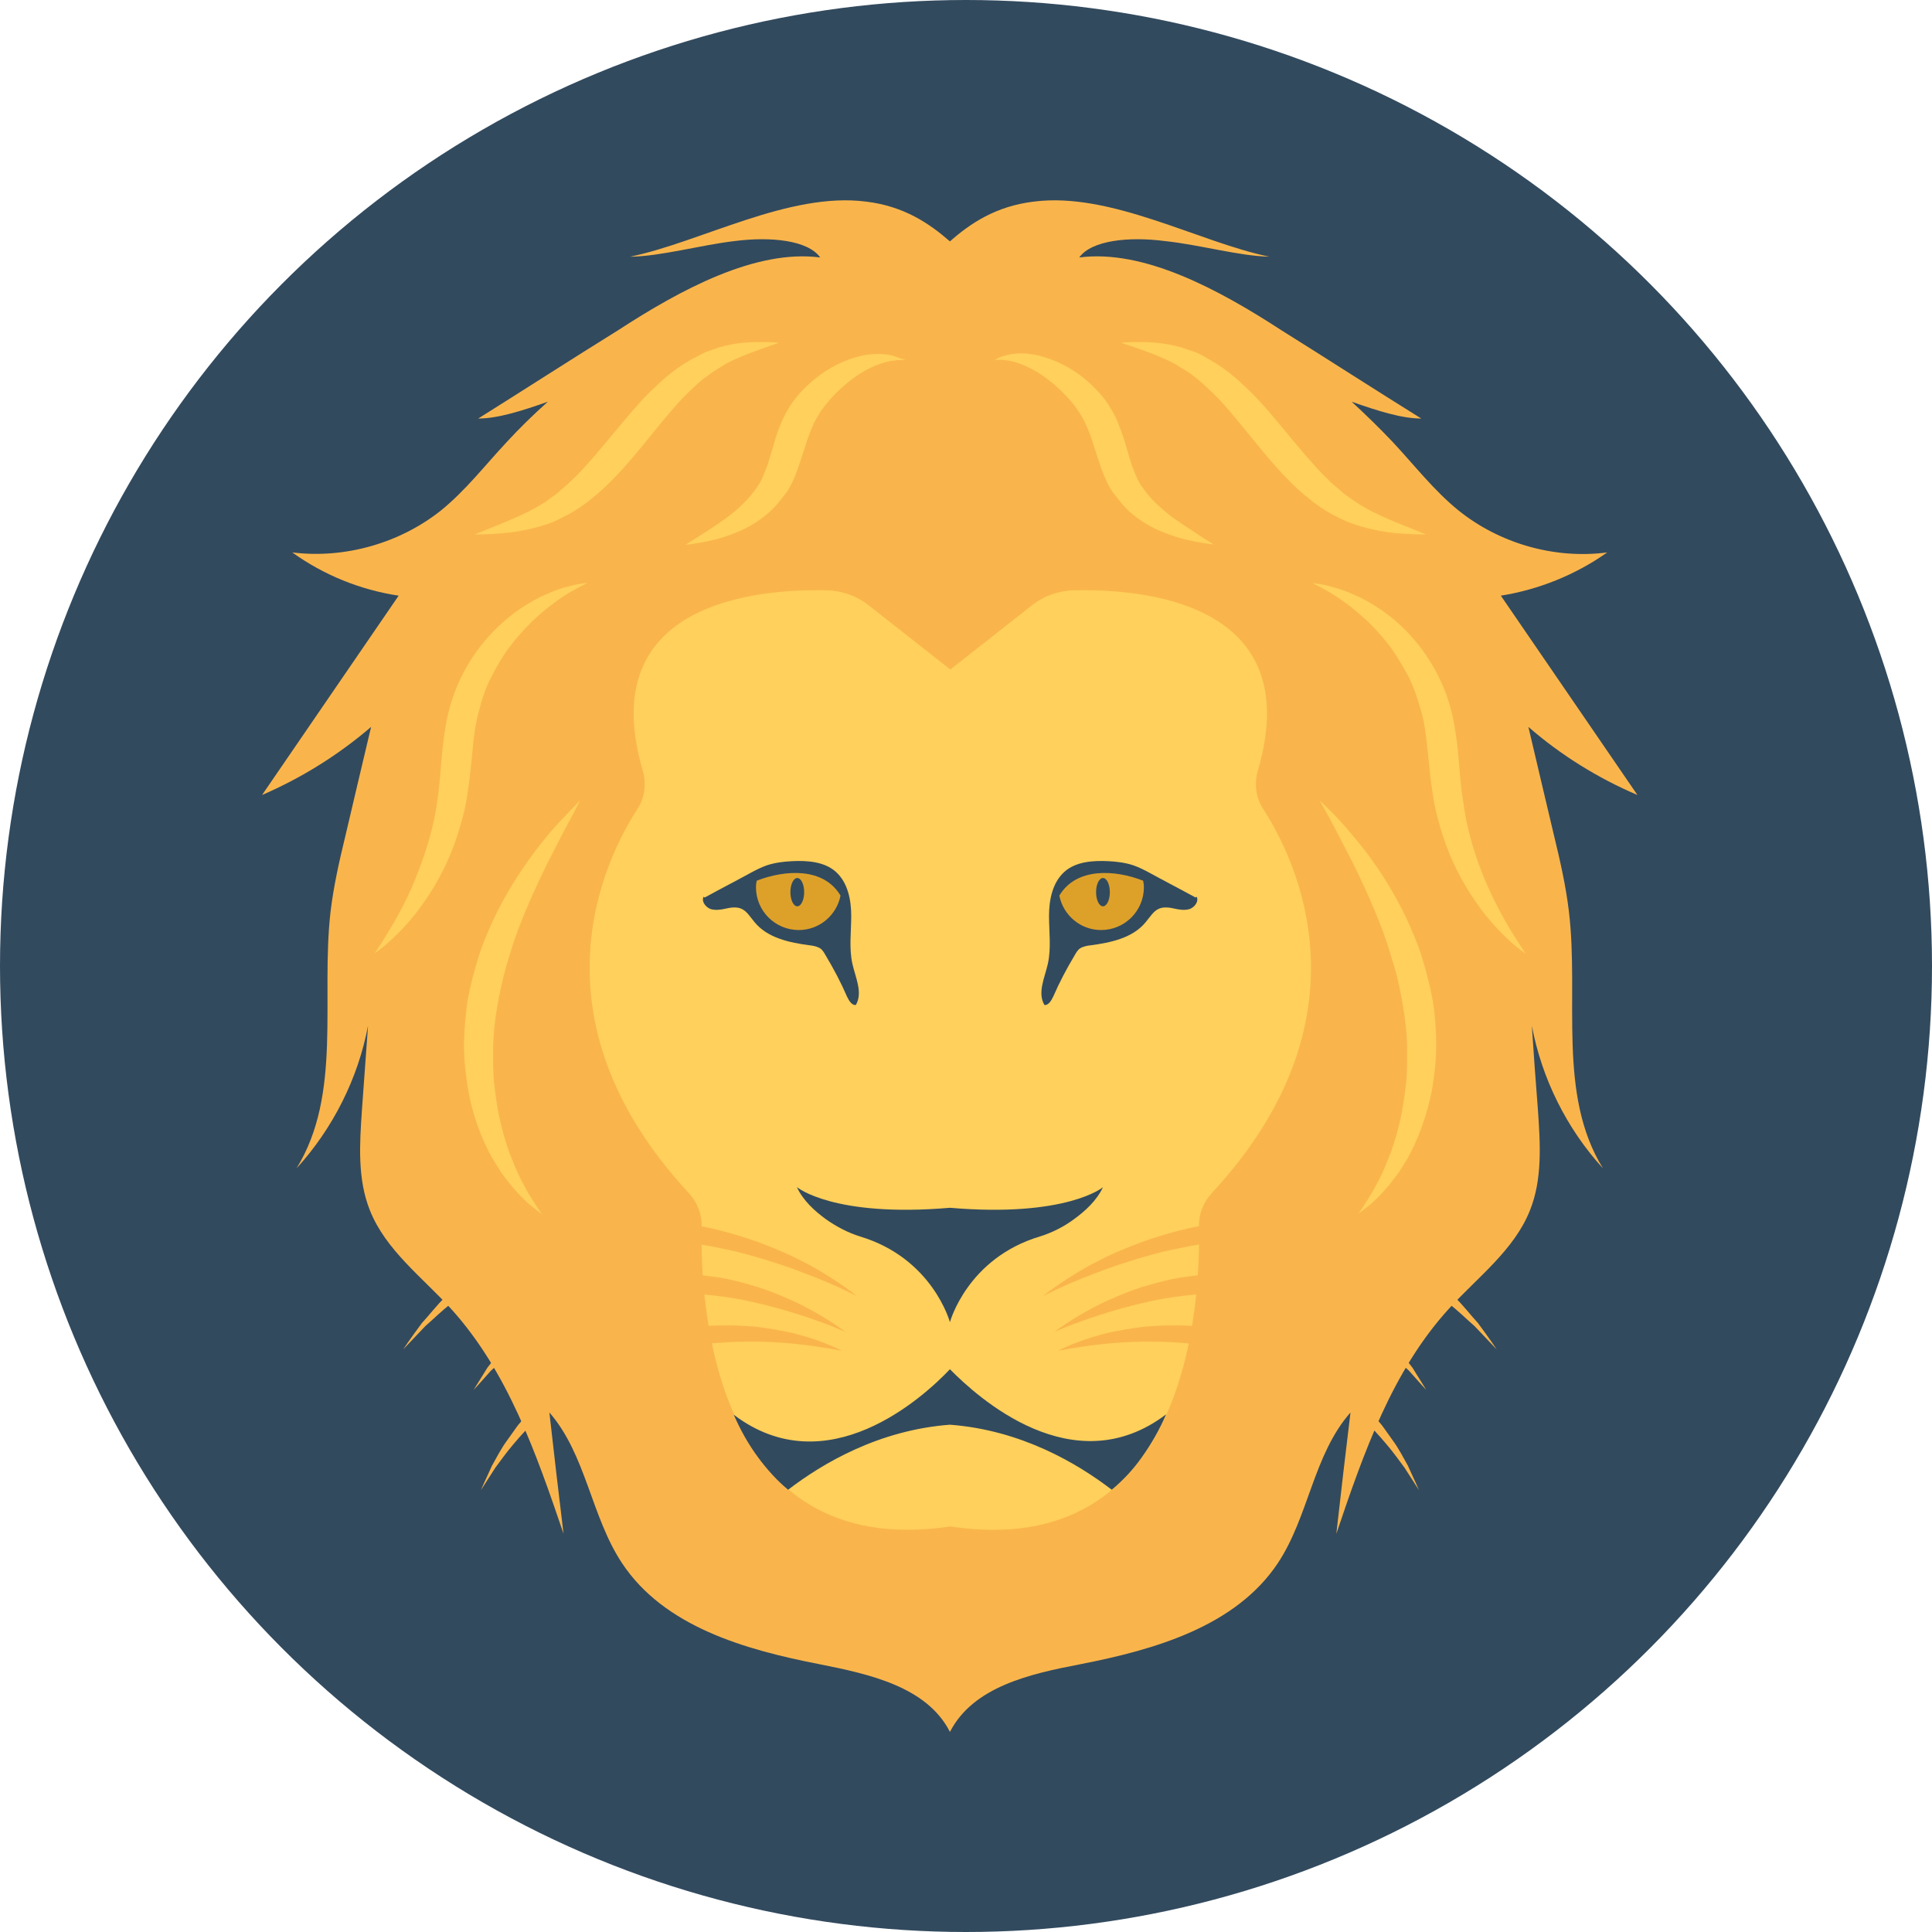 <?xml version="1.0" encoding="iso-8859-1"?>
<!-- Generator: Adobe Illustrator 19.0.0, SVG Export Plug-In . SVG Version: 6.00 Build 0)  -->
<svg xmlns="http://www.w3.org/2000/svg" xmlns:xlink="http://www.w3.org/1999/xlink" version="1.1" id="Layer_1" x="0px" y="0px" viewBox="0 0 505 505" style="enable-background:new 0 0 505 505;" xml:space="preserve">
<circle style="fill:#324A5E;" cx="252.5" cy="252.5" r="252.5"/>
<path style="fill:#F9B54C;" d="M419,305.4c-9.5-10.4-16-23.5-18.6-37.3c0.5,7.4,1,14.7,1.6,22.1c0.6,8.8,1.2,18-2.1,26.2  c-4.1,10.3-13.6,17.4-21.1,25.6c-14.9,16.3-22.4,37.9-29.5,58.9c1.2-10.6,2.4-21.1,3.7-31.7c-9.7,11-10.9,27.2-19,39.4  c-11,16.5-32.1,22.6-51.6,26.4c-13,2.5-28,5.8-34.1,17.7c-6-11.8-21-15.1-34.1-17.7c-19.5-3.8-40.6-9.8-51.6-26.4  c-8.1-12.2-9.4-28.4-19-39.4c1.2,10.6,2.4,21.1,3.7,31.7c-7.1-20.9-14.6-42.5-29.5-58.9c-7.5-8.2-17-15.3-21.1-25.6  c-3.3-8.2-2.7-17.4-2.1-26.2c0.5-7.4,1.1-14.7,1.6-22.1c-2.6,13.8-9.2,26.9-18.7,37.3c12-19.4,6.3-44.4,8.9-67.1  c0.8-6.7,2.3-13.3,3.9-19.9c2.2-9.5,4.5-19,6.7-28.4c-8.5,7.3-18.1,13.3-28.5,17.8c11.9-17.4,23.8-34.7,35.7-52.1  c-10-1.5-19.6-5.4-27.8-11.3c13.7,1.7,28.1-2.4,38.9-11c6.4-5.2,11.5-11.8,17.1-17.8c3.4-3.7,7-7.2,10.8-10.6  c-6.8,2.4-13.1,4.4-18.2,4.4c11.8-7.4,24.2-15.4,36.6-23.1c16.3-10.6,35.9-21.2,52.8-19c-3.2-4.5-12.9-5.5-22.3-4.3  c-9.3,1.1-19.3,4-27.4,4.1c18.5-3.8,41.5-17,61.7-14.4c9.9,1.2,16.5,5.7,21.9,10.4c5.3-4.7,12-9.2,21.9-10.4  c20.2-2.6,43.1,10.6,61.6,14.4c-8.1-0.2-18-3.1-27.4-4.1c-9.3-1.2-19.1-0.2-22.3,4.3c16.9-2.2,36.5,8.4,52.8,19  c12.3,7.7,24.7,15.7,36.6,23.1c-5.1,0-11.4-2-18.2-4.4c3.7,3.4,7.3,6.9,10.8,10.6c5.6,6,10.7,12.6,17.1,17.8  c10.8,8.7,25.2,12.8,38.9,11c-8.2,5.8-17.8,9.7-27.8,11.3c11.9,17.4,23.8,34.7,35.7,52.1c-10.3-4.4-20-10.4-28.5-17.8  c2.2,9.5,4.5,19,6.7,28.4c1.6,6.6,3.1,13.2,3.9,19.9C412.8,261,407,286,419,305.4z"/>
<path style="fill:#FFD05B;" d="M328.8,201.4c13-44.5-31-47.5-48.1-47.1c-4,0.1-7.9,1.5-10.8,3.8L248.4,175l-21.5-16.9  c-2.9-2.3-6.8-3.7-10.8-3.8c-17.1-0.4-61.1,2.6-48.1,47.1c1,3.4,0.6,7-1.4,10.1c-8.7,13.4-28.8,54.7,13.4,100.3  c2.3,2.5,3.5,5.6,3.4,8.8c-0.4,19.3,2.4,87.7,65,78.4c62.6,9.4,65.4-59.1,65-78.4c-0.1-3.2,1.1-6.3,3.4-8.8  c42.2-45.6,22.1-86.9,13.4-100.3C328.2,208.4,327.8,204.8,328.8,201.4z"/>
<g>
	<path style="fill:#324A5E;" d="M248.3,315.7c-30.5,2.6-40-5.4-40-5.4c1.6,3.5,4.7,6.3,7.6,8.4c2.7,1.9,5.7,3.5,8.9,4.5   c19,5.7,23.5,22.4,23.5,22.4s4.5-16.7,23.5-22.4c3.2-1,6.2-2.5,8.9-4.5c2.9-2.1,6-4.9,7.6-8.4C288.4,310.3,278.8,318.3,248.3,315.7   z"/>
	<path style="fill:#324A5E;" d="M304.8,369.7c-1.7,4-3.9,7.8-6.4,11.3c-2.2,3.1-4.8,5.9-7.8,8.4c-9-6.9-23.7-15.6-42.3-17   c-18.6,1.4-33.3,10.1-42.3,17c-3-2.5-5.5-5.3-7.8-8.4c-2.6-3.5-4.7-7.3-6.4-11.2c24.3,18.4,49.5-4.5,56.5-11.9   C255.4,365.1,280.5,388.1,304.8,369.7z"/>
</g>
<g>
	<path style="fill:#F9B54C;" d="M224,338.8c0,0-5-2.7-13.2-5.8c-4.3-1.7-9.6-3.5-15.5-5.1c-3.1-0.9-6.3-1.5-9.8-2.2   c-3.5-0.6-7.2-1.2-10.9-1.4c-1.9-0.1-3.9-0.3-5.8-0.3c-2-0.1-4,0-6,0.1c-2.1,0-4.1,0.4-6.1,0.5c-2.1,0.2-4.1,0.6-6.2,1   c-2,0.5-4.1,1-6.1,1.5c-2,0.7-4.1,1.2-6,2c-4,1.5-7.7,3.3-11.1,5.2c-1.7,1.1-3.3,2.1-4.9,3.1c-1.5,1.1-3,2.2-4.3,3.2   c-2.8,2.1-4.9,4.3-6.9,6c-3.7,3.9-5.8,6.1-5.8,6.1s1.7-2.6,4.9-6.9c1.8-1.9,3.7-4.5,6.3-7c1.3-1.2,2.7-2.5,4.1-3.8   c1.6-1.2,3.2-2.4,4.9-3.6c3.4-2.3,7.2-4.5,11.3-6.3c2-1,4.1-1.6,6.2-2.4c2.1-0.7,4.3-1.2,6.4-1.8c4.3-0.9,8.6-1.6,12.9-1.8   c2.1-0.1,4.2-0.2,6.3-0.1c2,0,4.1,0.2,6.1,0.3c3.9,0.4,7.7,1,11.3,1.8c3.5,0.8,6.8,1.8,9.9,2.8c3,1,5.9,2.2,8.5,3.3   c2.6,1.1,4.9,2.3,7,3.4C219.3,334.9,224,338.8,224,338.8z"/>
	<path style="fill:#F9B54C;" d="M220.9,348.1c0,0-4.4-2-11.5-4.3c-3.7-1.2-8.2-2.5-13.2-3.6c-2.6-0.6-5.3-1-8.2-1.4s-6-0.6-9.1-0.7   c-3.2-0.1-6.4,0-9.7,0.3c-1.7,0.1-3.3,0.5-5,0.7c-1.7,0.3-3.3,0.7-5,1c-1.6,0.5-3.3,0.9-4.9,1.5c-1.6,0.6-3.2,1.1-4.7,1.8   c-3.1,1.4-6,3-8.7,4.6c-1.3,0.9-2.6,1.8-3.8,2.6c-1.2,1-2.3,1.9-3.4,2.7c-2.1,1.8-3.8,3.6-5.4,5c-2.8,3.2-4.5,5-4.5,5   s1.3-2.1,3.6-5.8c1.3-1.6,2.8-3.8,4.8-5.9c1-1,2.1-2.1,3.2-3.3c1.2-1,2.5-2.1,3.8-3.2c2.6-2,5.6-4,8.8-5.7c1.6-0.9,3.2-1.5,4.9-2.3   c1.7-0.7,3.4-1.2,5.1-1.8c3.4-0.9,6.9-1.8,10.4-2.1c3.4-0.4,6.8-0.5,10.1-0.3c3.2,0.2,6.4,0.6,9.4,1c2.9,0.5,5.7,1.2,8.4,2   c2.6,0.7,5,1.6,7.2,2.5s4.2,1.8,6,2.7C216.8,344.8,220.9,348.1,220.9,348.1z"/>
	<path style="fill:#F9B54C;" d="M220.1,353.1c0,0-4.6-1-11.9-1.8c-3.8-0.4-8.4-0.7-13.5-0.6c-2.6,0-5.4,0.2-8.3,0.4   c-3,0.3-6,0.7-9.1,1.3c-3.2,0.6-6.4,1.4-9.6,2.5c-1.6,0.5-3.2,1.2-4.9,1.8c-1.6,0.6-3.2,1.4-4.8,2.1c-1.6,0.9-3.2,1.7-4.7,2.5   c-1.5,1-3.1,1.8-4.5,2.9c-2.9,2.1-5.6,4.3-8.1,6.5c-1.2,1.2-2.4,2.3-3.5,3.4c-1.1,1.2-2.1,2.3-3,3.4c-1.9,2.2-3.4,4.4-4.7,6.1   c-2.4,3.7-3.8,5.9-3.8,5.9s1-2.3,2.9-6.4c1.1-1.9,2.3-4.4,4.1-6.8c0.9-1.2,1.8-2.6,2.8-3.9c1.1-1.3,2.2-2.6,3.4-4   c2.4-2.6,5.1-5.2,8.1-7.6c1.5-1.2,3.1-2.2,4.6-3.4c1.6-1.1,3.3-1.9,4.9-2.9c3.3-1.7,6.7-3.3,10.2-4.4c3.4-1.1,6.8-2,10.1-2.6   c3.2-0.6,6.4-0.9,9.5-1c3-0.1,5.9-0.1,8.6,0.1c2.7,0.1,5.1,0.5,7.5,0.9c2.3,0.4,4.4,0.8,6.2,1.3   C215.7,350.7,220.1,353.1,220.1,353.1z"/>
	<path style="fill:#F9B54C;" d="M272.6,338.8c0,0,5-2.7,13.2-5.8c4.3-1.7,9.6-3.5,15.5-5.1c3.1-0.9,6.3-1.5,9.8-2.2   c3.5-0.6,7.2-1.2,10.9-1.4c1.9-0.1,3.9-0.3,5.8-0.3c2-0.1,4,0,6,0.1c2.1,0,4.1,0.4,6.1,0.5c2.1,0.2,4.1,0.6,6.2,1   c2,0.5,4.1,1,6.1,1.5c2,0.7,4.1,1.2,6,2c4,1.5,7.7,3.3,11.1,5.2c1.7,1.1,3.3,2.1,4.9,3.1c1.5,1.1,3,2.2,4.3,3.2   c2.8,2.1,4.9,4.3,6.9,6c3.7,3.9,5.8,6.1,5.8,6.1s-1.7-2.6-4.9-6.9c-1.8-1.9-3.7-4.5-6.3-7c-1.3-1.2-2.7-2.5-4.1-3.8   c-1.6-1.2-3.2-2.4-4.9-3.6c-3.4-2.3-7.2-4.5-11.3-6.3c-2-1-4.1-1.6-6.2-2.4c-2.1-0.7-4.3-1.2-6.4-1.8c-4.3-0.9-8.6-1.6-12.9-1.8   c-2.1-0.1-4.2-0.2-6.3-0.1c-2,0-4.1,0.2-6.1,0.3c-3.9,0.4-7.7,1-11.3,1.8c-3.5,0.8-6.8,1.8-9.9,2.8c-3,1-5.9,2.2-8.5,3.3   c-2.6,1.1-4.9,2.3-7,3.4C277.3,334.9,272.6,338.8,272.6,338.8z"/>
	<path style="fill:#F9B54C;" d="M275.7,348.1c0,0,4.4-2,11.5-4.3c3.7-1.2,8.2-2.5,13.2-3.6c2.6-0.6,5.3-1,8.2-1.4   c2.9-0.4,6-0.6,9.1-0.7c3.2-0.1,6.4,0,9.7,0.3c1.7,0.1,3.3,0.5,5,0.7c1.7,0.3,3.3,0.7,5,1c1.6,0.5,3.3,0.9,4.9,1.5s3.2,1.1,4.7,1.8   c3.1,1.4,6,3,8.7,4.6c1.3,0.9,2.6,1.8,3.8,2.6c1.2,1,2.3,1.9,3.4,2.7c2.1,1.8,3.8,3.6,5.4,5c2.8,3.2,4.5,5,4.5,5s-1.3-2.1-3.6-5.8   c-1.3-1.6-2.8-3.8-4.8-5.9c-1-1-2.1-2.1-3.2-3.3c-1.2-1-2.5-2.1-3.8-3.2c-2.6-2-5.6-4-8.8-5.7c-1.6-0.9-3.2-1.5-4.9-2.3   c-1.7-0.7-3.4-1.2-5.1-1.8c-3.4-0.9-6.9-1.8-10.4-2.1c-3.4-0.4-6.8-0.5-10.1-0.3c-3.2,0.2-6.4,0.6-9.4,1c-2.9,0.5-5.7,1.2-8.4,2   c-2.6,0.7-5,1.6-7.2,2.5s-4.2,1.8-6,2.7C279.8,344.8,275.7,348.1,275.7,348.1z"/>
	<path style="fill:#F9B54C;" d="M276.5,353.1c0,0,4.6-1,11.9-1.8c3.8-0.4,8.4-0.7,13.5-0.6c2.6,0,5.4,0.2,8.3,0.4   c3,0.3,6,0.7,9.1,1.3c3.2,0.6,6.4,1.4,9.6,2.5c1.6,0.5,3.2,1.2,4.9,1.8c1.6,0.6,3.2,1.4,4.8,2.1c1.6,0.9,3.2,1.7,4.7,2.5   c1.5,1,3.1,1.8,4.5,2.9c2.9,2.1,5.6,4.3,8.1,6.5c1.2,1.2,2.4,2.3,3.5,3.4c1.1,1.2,2.1,2.3,3,3.4c1.9,2.2,3.4,4.4,4.7,6.1   c2.4,3.7,3.8,5.9,3.8,5.9s-1-2.3-2.9-6.4c-1.1-1.9-2.3-4.4-4.1-6.8c-0.9-1.2-1.8-2.6-2.8-3.9c-1.1-1.3-2.2-2.6-3.4-4   c-2.4-2.6-5.1-5.2-8.1-7.6c-1.5-1.2-3.1-2.2-4.6-3.4c-1.6-1.1-3.3-1.9-4.9-2.9c-3.3-1.7-6.7-3.3-10.2-4.4c-3.4-1.1-6.8-2-10.1-2.6   c-3.2-0.6-6.4-0.9-9.5-1c-3-0.1-5.9-0.1-8.6,0.1c-2.7,0.1-5.1,0.5-7.5,0.9c-2.3,0.4-4.4,0.8-6.2,1.3   C280.9,350.7,276.5,353.1,276.5,353.1z"/>
</g>
<g>
	<path style="fill:#FFD05B;" d="M293.1,89.6c0,0,1.5-0.2,4.3-0.2c2.7,0,6.7,0.1,11.4,1.4c1.1,0.4,2.3,0.8,3.5,1.2   c1.2,0.4,2.4,1.2,3.7,1.9c2.5,1.4,4.9,3.1,7.2,5.1c2.2,2,4.5,4.1,6.5,6.4c2.1,2.3,4,4.6,6,7c1.9,2.3,3.8,4.6,5.7,6.8   c1.9,2.1,3.7,4.3,5.7,6.1c0.9,1,1.9,1.8,2.9,2.6c0.9,0.9,1.9,1.6,2.9,2.3c1.9,1.4,4,2.6,5.9,3.6c3.9,1.9,7.5,3.3,10,4.3   s3.9,1.6,3.9,1.6s-1.6,0-4.3-0.1c-2.7-0.1-6.6-0.4-11.2-1.6c-2.3-0.6-4.8-1.4-7.3-2.7c-2.5-1.2-5.1-2.8-7.4-4.7   c-4.8-3.7-9-8.5-12.9-13.2s-7.5-9.4-11.2-13.3c-1.9-1.9-3.8-3.7-5.6-5.2c-1-0.7-1.7-1.4-2.8-2c-1-0.6-2-1.2-2.9-1.8   c-3.8-2-7.4-3.2-9.9-4.1C294.5,90.1,293.1,89.6,293.1,89.6z"/>
	<path style="fill:#FFD05B;" d="M343.1,152.4c0,0,0.5,0.1,1.3,0.2c0.9,0.1,2.1,0.3,3.7,0.8c1.6,0.4,3.5,1,5.7,2   c2.2,0.9,4.5,2.2,6.9,3.8c4.8,3.2,9.8,8.1,13.6,14.5c1.9,3.2,3.5,6.7,4.6,10.5c1.1,3.7,1.7,7.7,2.1,11.4s0.6,7.4,1,10.8   c0.5,3.4,0.9,6.8,1.7,10c1.5,6.4,3.7,12.2,6,17.1c2.3,4.9,4.6,8.8,6.3,11.5c1.7,2.7,2.8,4.3,2.8,4.3s-0.4-0.3-1.1-0.8   s-1.7-1.3-2.9-2.4c-2.4-2.2-5.8-5.6-9-10.3c-3.3-4.7-6.5-10.6-8.7-17.5c-1.1-3.5-2.1-7.1-2.6-10.8c-0.6-3.7-0.9-7.4-1.3-11   s-0.7-6.9-1.6-10.2c-0.9-3.2-1.9-6.3-3.3-9.2c-1.5-2.8-3.1-5.5-4.8-7.9c-1.8-2.4-3.7-4.5-5.6-6.4c-1.9-1.8-3.8-3.4-5.5-4.7   s-3.4-2.4-4.7-3.2c-1.4-0.8-2.5-1.4-3.3-1.8C343.5,152.6,343.1,152.4,343.1,152.4z"/>
	<path style="fill:#FFD05B;" d="M345,209.3c0,0,1.4,1.3,3.7,3.6c2.3,2.4,5.4,5.9,8.8,10.4s7,10.2,10.1,16.7c1.5,3.3,3,6.7,4.1,10.3   c1.1,3.6,2.1,7.4,2.8,11.2c0.6,3.7,0.9,7.8,0.9,11.6c0,3.8-0.4,7.6-1,11.2c-1.3,7.2-3.8,13.7-6.6,18.7c-0.8,1.2-1.5,2.4-2.2,3.5   c-0.8,1-1.5,2-2.3,3c-1.5,1.8-2.9,3.3-4.1,4.4c-1.2,1.2-2.3,1.9-3,2.5c-0.7,0.5-1.1,0.8-1.1,0.8s1.1-1.5,2.8-4.3   c0.9-1.3,1.8-3.1,2.8-5c1-2,1.9-4.3,2.9-6.8c0.9-2.6,1.7-5.3,2.4-8.3c0.7-3,1.1-6.2,1.5-9.4c0.4-3.3,0.3-6.7,0.3-10.2   c-0.1-3.5-0.5-6.8-1.1-10.4c-0.6-3.5-1.3-7-2.3-10.3c-1-3.3-2-6.7-3.2-9.8c-2.4-6.3-5.1-12.1-7.5-17c-2.5-4.9-4.7-9-6.2-11.9   C345.9,211,345,209.3,345,209.3z"/>
	<path style="fill:#FFD05B;" d="M259.9,94.1c0,0,0.3-0.1,0.8-0.4s1.4-0.6,2.6-0.9c2.3-0.6,5.9-0.7,9.8,0.6c4,1.2,8.3,3.5,12.1,7.1   c1.9,1.8,3.8,3.9,5.2,6.4l0.6,1l0.4,0.8c0.3,0.6,0.7,1.4,0.9,2c0.5,1.3,1,2.6,1.4,3.8c0.8,2.5,1.4,4.9,2.1,7c0.4,1.1,0.8,2.1,1.2,3   l0.3,0.7c0,0.1,0.2,0.3,0.1,0.2l0.2,0.4c0.3,0.5,0.6,1.1,0.9,1.4c1,1.5,2.4,3.2,3.8,4.5s2.9,2.6,4.4,3.7c3,2.1,5.7,3.8,7.5,5   c1.9,1.2,3,1.9,3,1.9s-1.3-0.1-3.5-0.5s-5.4-1-9.2-2.5c-1.9-0.7-3.9-1.7-5.9-3s-4-2.9-5.8-5.2c-0.5-0.6-0.8-1-1.2-1.5l-0.3-0.4   l-0.4-0.5l-0.6-0.9c-0.7-1.2-1.3-2.5-1.8-3.7c-1-2.5-1.7-5-2.5-7.3c-0.4-1.2-0.7-2.3-1.1-3.3l-0.6-1.5l-0.4-0.9l-0.3-0.7   c-1-1.9-2.1-3.7-3.5-5.3c-2.7-3.3-5.9-5.9-8.9-7.8c-3-1.8-5.8-2.8-8-3.1C261.2,93.9,259.9,94.1,259.9,94.1z"/>
	<path style="fill:#FFD05B;" d="M203.6,89.6c0,0-1.5,0.5-4,1.4s-6.1,2.1-9.9,4.1c-0.9,0.6-1.9,1.2-2.9,1.8c-1.1,0.7-1.8,1.4-2.8,2   c-1.9,1.5-3.7,3.3-5.6,5.2c-3.7,3.9-7.3,8.6-11.2,13.3c-3.9,4.7-8.1,9.5-12.9,13.2c-2.3,1.9-4.9,3.5-7.4,4.7   c-2.5,1.4-5,2.1-7.3,2.7c-4.6,1.2-8.5,1.4-11.2,1.6c-2.7,0.1-4.3,0.1-4.3,0.1s1.4-0.6,3.9-1.6s6.1-2.4,10-4.3c1.9-1,4-2.1,5.9-3.6   c1-0.7,2-1.4,2.9-2.3c1-0.8,2-1.7,2.9-2.6c2-1.8,3.8-4,5.7-6.1c1.9-2.3,3.8-4.5,5.7-6.8s3.9-4.7,6-7c2-2.3,4.3-4.4,6.5-6.4   c2.3-2,4.7-3.7,7.2-5.1c1.3-0.6,2.6-1.4,3.7-1.9c1.2-0.4,2.4-0.8,3.5-1.2c4.7-1.4,8.7-1.4,11.4-1.4C202,89.4,203.6,89.6,203.6,89.6   z"/>
	<path style="fill:#FFD05B;" d="M153.5,152.4c0,0-0.4,0.2-1.2,0.6c-0.8,0.4-1.9,1-3.3,1.8c-1.4,0.8-3,1.9-4.7,3.2   c-1.8,1.3-3.6,2.9-5.5,4.7c-1.9,1.9-3.8,4-5.6,6.4s-3.4,5.1-4.8,7.9c-1.5,2.8-2.5,6-3.3,9.2c-0.9,3.3-1.3,6.6-1.6,10.2   c-0.4,3.6-0.7,7.3-1.3,11c-0.5,3.7-1.5,7.4-2.6,10.8c-2.2,6.9-5.4,12.8-8.7,17.5c-3.2,4.7-6.6,8.1-9,10.3c-1.2,1.1-2.2,1.9-2.9,2.4   c-0.7,0.5-1.1,0.8-1.1,0.8s1.1-1.5,2.8-4.3c1.7-2.7,4-6.6,6.3-11.5c2.2-4.9,4.4-10.7,6-17.1c0.8-3.2,1.3-6.5,1.7-10   c0.4-3.4,0.6-7.1,1-10.8s1-7.7,2.1-11.4c1.1-3.8,2.7-7.3,4.6-10.5c3.8-6.4,8.8-11.2,13.6-14.5c2.4-1.6,4.7-2.9,6.9-3.8   c2.1-1,4-1.6,5.7-2c1.6-0.5,2.9-0.6,3.7-0.8C153,152.4,153.5,152.4,153.5,152.4z"/>
	<path style="fill:#FFD05B;" d="M151.6,209.3c0,0-0.9,1.7-2.4,4.6c-1.6,2.9-3.7,7-6.2,11.9c-2.4,4.9-5.1,10.7-7.5,17   c-1.2,3.1-2.2,6.5-3.2,9.8c-0.9,3.4-1.7,6.8-2.3,10.3c-0.6,3.6-1,6.9-1.1,10.4c0,3.5-0.1,6.9,0.3,10.2c0.4,3.3,0.8,6.5,1.5,9.4   c0.7,3,1.5,5.7,2.4,8.3c1,2.5,1.9,4.8,2.9,6.8c1,1.9,1.9,3.7,2.8,5c1.7,2.8,2.8,4.3,2.8,4.3s-0.4-0.3-1.1-0.8   c-0.7-0.6-1.8-1.3-3-2.5c-1.2-1.1-2.6-2.6-4.1-4.4c-0.7-0.9-1.5-1.9-2.3-3c-0.7-1.1-1.4-2.3-2.2-3.5c-2.9-5-5.4-11.5-6.6-18.7   c-0.6-3.6-1-7.4-1-11.2c0-3.8,0.4-7.9,0.9-11.6c0.7-3.8,1.7-7.6,2.8-11.2c1.1-3.6,2.6-7.1,4.1-10.3c3.1-6.5,6.7-12.1,10.1-16.7   c3.4-4.6,6.5-8.1,8.8-10.4C150.2,210.6,151.6,209.3,151.6,209.3z"/>
	<path style="fill:#FFD05B;" d="M236.7,94.1c0,0-1.3-0.1-3.5,0.2c-2.1,0.3-5,1.3-8,3.1c-3,1.9-6.2,4.5-8.9,7.8   c-1.4,1.6-2.5,3.4-3.5,5.3l-0.3,0.7l-0.4,0.9l-0.6,1.5c-0.4,1.1-0.8,2.2-1.1,3.3c-0.8,2.3-1.5,4.8-2.5,7.3   c-0.5,1.3-1.1,2.5-1.8,3.7l-0.6,0.9l-0.4,0.5l-0.3,0.4c-0.4,0.5-0.7,0.9-1.2,1.5c-1.8,2.3-3.8,3.8-5.8,5.2c-2,1.3-4,2.3-5.9,3   c-3.7,1.5-6.9,2.1-9.2,2.5c-2.2,0.4-3.5,0.5-3.5,0.5s1.1-0.7,3-1.9s4.6-2.9,7.5-5c1.5-1.1,3-2.3,4.4-3.7c1.4-1.3,2.8-3,3.8-4.5   c0.2-0.3,0.6-0.9,0.9-1.4l0.2-0.4c-0.1,0.1,0.1-0.2,0.1-0.2l0.3-0.7c0.4-1,0.8-2,1.2-3c0.7-2.1,1.4-4.5,2.1-7   c0.4-1.2,0.8-2.5,1.4-3.8c0.2-0.6,0.6-1.4,0.9-2l0.4-0.8l0.6-1c1.4-2.5,3.3-4.6,5.2-6.4c3.9-3.6,8.1-5.9,12.1-7.1   c4-1.3,7.6-1.1,9.8-0.6c1.1,0.3,2,0.7,2.6,0.9C236.4,93.9,236.7,94.1,236.7,94.1z"/>
</g>
<path style="fill:#324A5E;" d="M183.9,234.4c-0.6,1.2,0.5,2.7,1.8,3.2c1.3,0.4,2.7,0.2,4-0.1s2.8-0.5,4,0c1.5,0.6,2.4,2.2,3.5,3.5  c3.4,4.2,9.2,5.4,14.5,6.1c0.9,0.1,1.9,0.3,2.7,0.8c0.6,0.4,1,1.1,1.4,1.8c2.1,3.5,4,7.1,5.6,10.8c0.5,1,1.2,2.3,2.3,2.2  c1.9-3.2-0.1-7.2-0.9-10.8c-0.9-4.1-0.3-8.3-0.3-12.5s-0.9-8.7-4-11.5c-3-2.7-7.5-3-11.5-2.8c-2.2,0.1-4.5,0.4-6.6,1.1  c-1.4,0.5-2.8,1.2-4.1,1.9c-4,2.2-8.1,4.3-12.1,6.5L183.9,234.4z"/>
<path style="fill:#DDA12A;" d="M197.8,230.2c-0.1,0.5-0.2,1.1-0.2,1.7c0,6.2,5,11.2,11.2,11.2c5.4,0,9.9-3.9,10.9-9  C215.3,226.7,205.3,227.3,197.8,230.2z"/>
<g>
	<ellipse style="fill:#324A5E;" cx="208.4" cy="233.2" rx="1.8" ry="3.7"/>
	<path style="fill:#324A5E;" d="M312.8,234.4c0.6,1.2-0.5,2.7-1.8,3.2c-1.3,0.4-2.7,0.2-4-0.1s-2.8-0.5-4,0   c-1.5,0.6-2.4,2.2-3.5,3.5c-3.4,4.2-9.2,5.4-14.5,6.1c-0.9,0.1-1.9,0.3-2.7,0.8c-0.6,0.4-1,1.1-1.4,1.8c-2.1,3.5-4,7.1-5.6,10.8   c-0.5,1-1.2,2.3-2.3,2.2c-1.9-3.2,0.1-7.2,0.9-10.8c0.9-4.1,0.3-8.3,0.3-12.5s0.9-8.7,4-11.5c3-2.7,7.5-3,11.5-2.8   c2.2,0.1,4.5,0.4,6.6,1.1c1.4,0.5,2.8,1.2,4.1,1.9c4,2.2,8.1,4.3,12.1,6.5L312.8,234.4z"/>
</g>
<path style="fill:#DDA12A;" d="M298.8,230.2c0.1,0.5,0.2,1.1,0.2,1.7c0,6.2-5,11.2-11.2,11.2c-5.4,0-9.9-3.9-10.9-9  C281.3,226.7,291.4,227.3,298.8,230.2z"/>
<ellipse style="fill:#324A5E;" cx="288.3" cy="233.2" rx="1.8" ry="3.7"/>
<g>
</g>
<g>
</g>
<g>
</g>
<g>
</g>
<g>
</g>
<g>
</g>
<g>
</g>
<g>
</g>
<g>
</g>
<g>
</g>
<g>
</g>
<g>
</g>
<g>
</g>
<g>
</g>
<g>
</g>
</svg>
